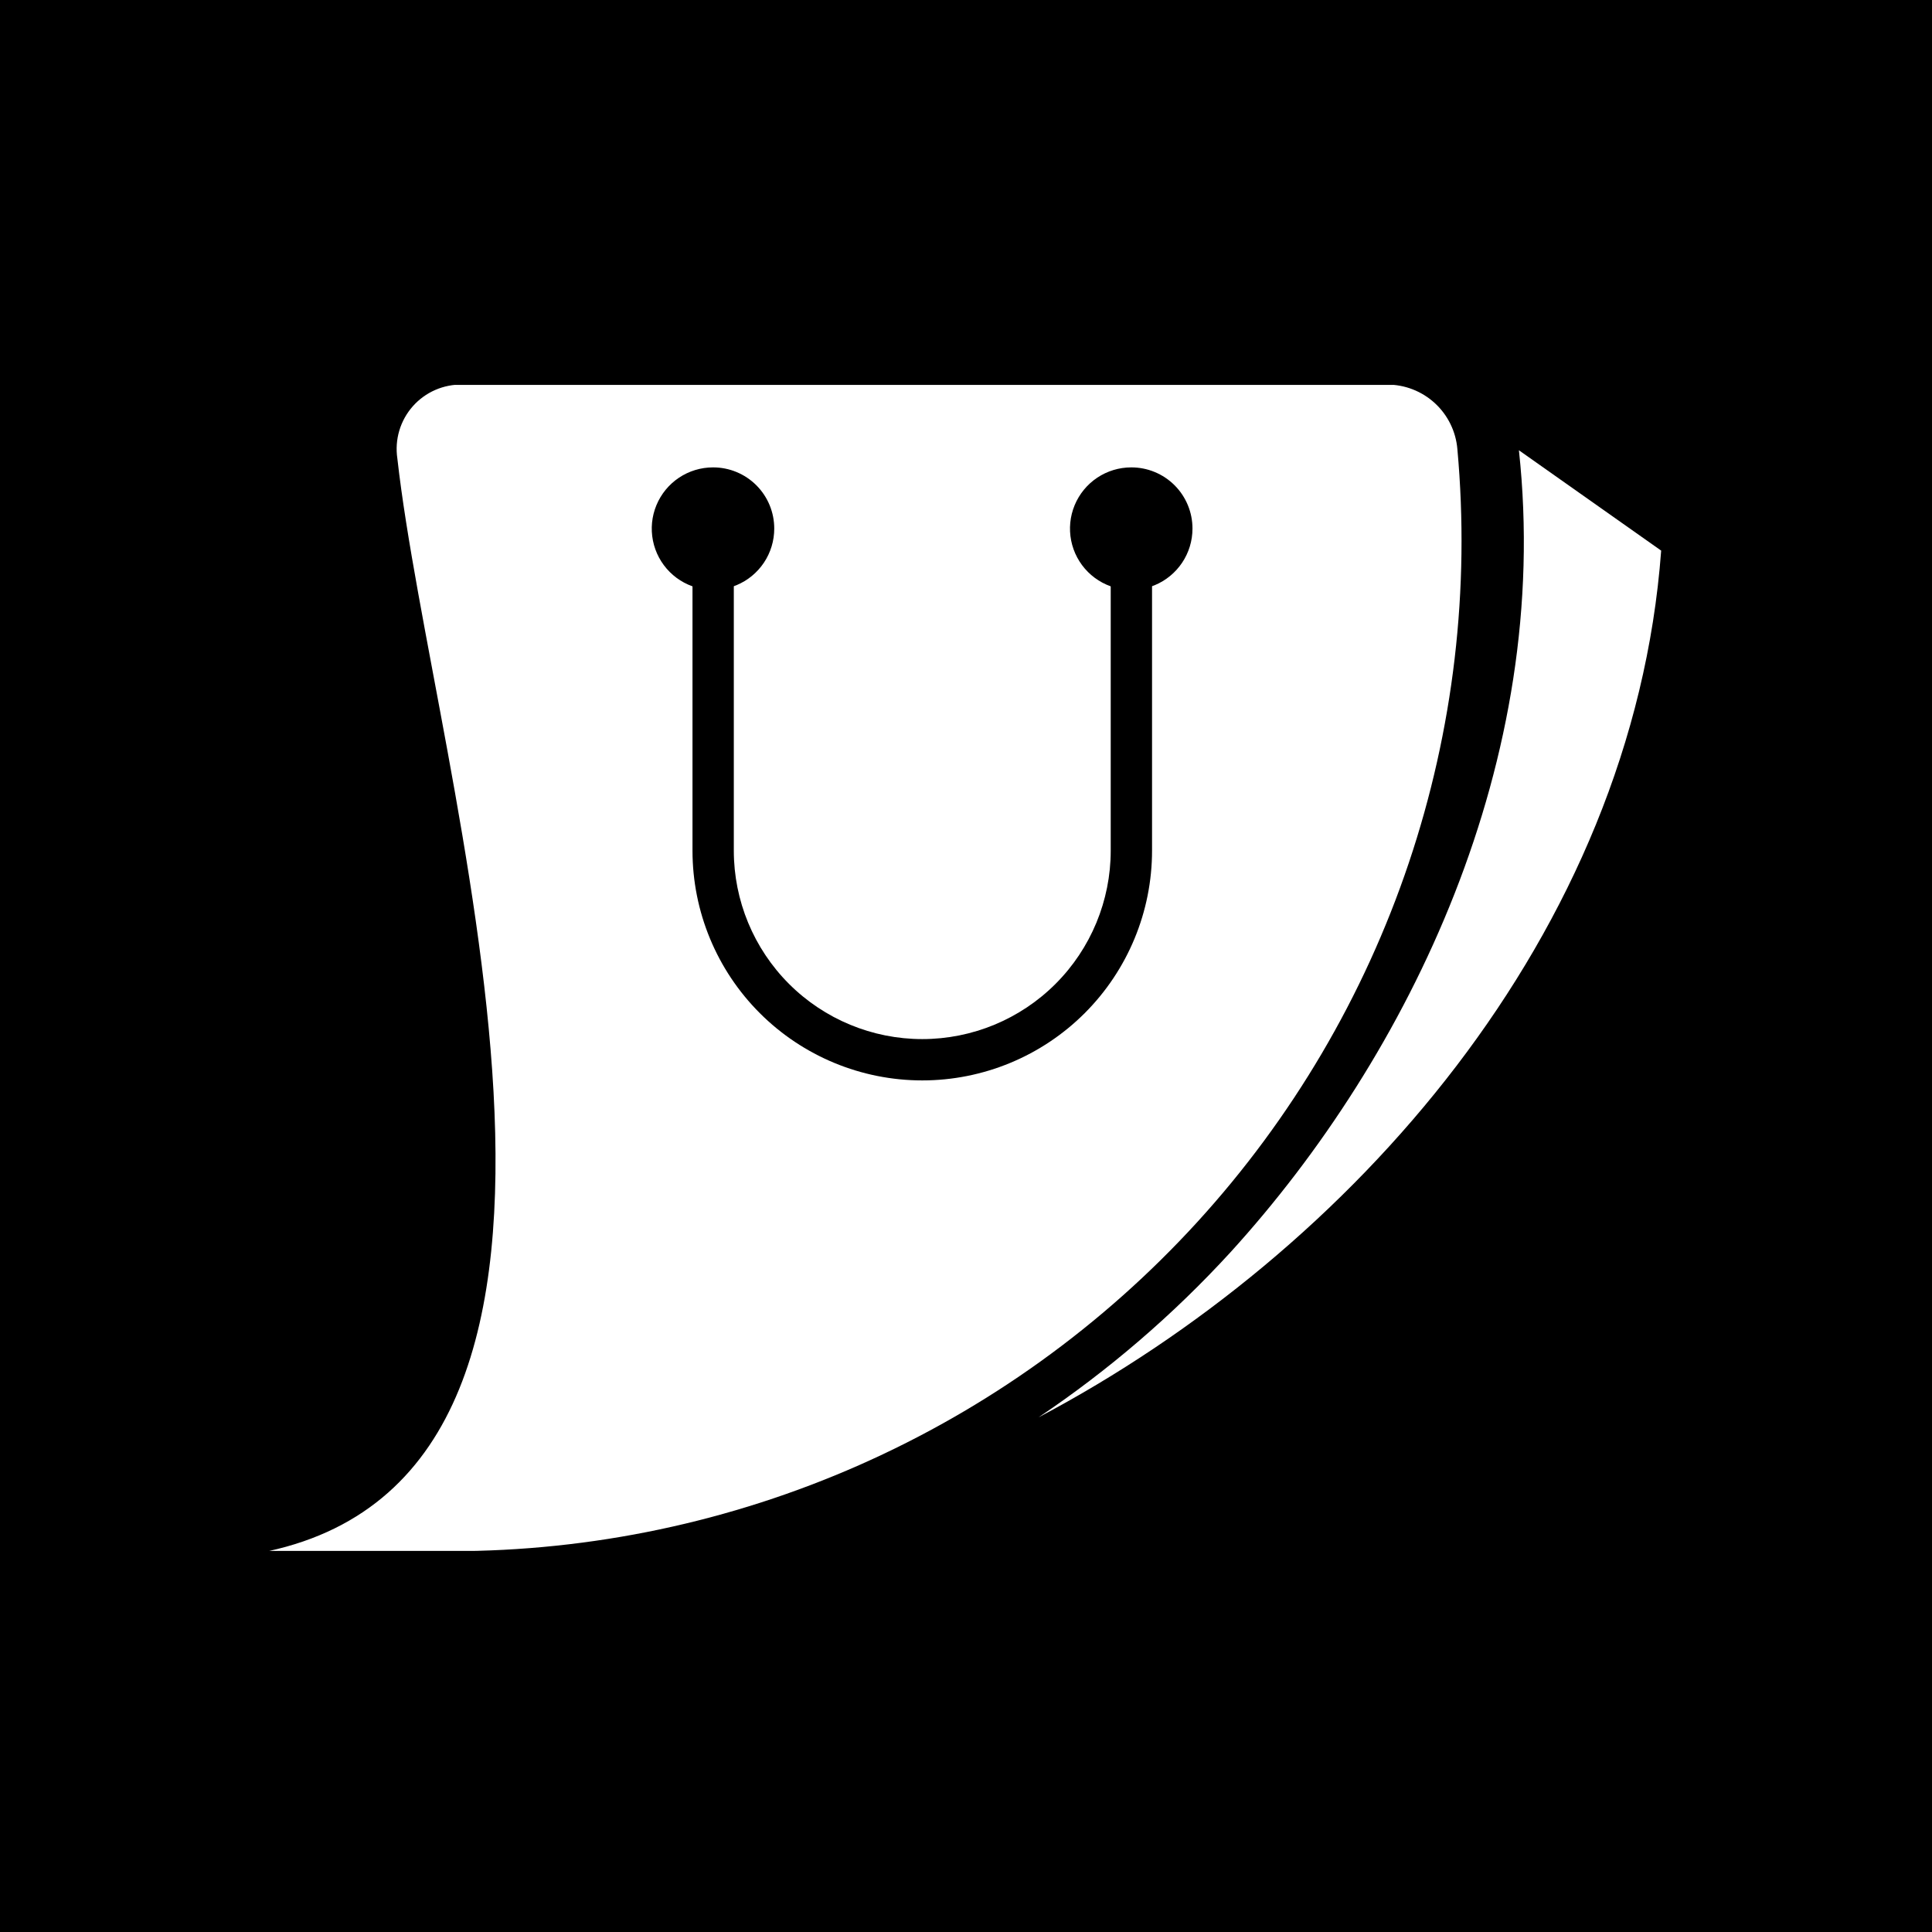 <svg width="512" height="512" viewBox="0 0 512 512" fill="none" xmlns="http://www.w3.org/2000/svg">
<rect width="512" height="512" fill="black"/>
<g clip-path="url(#clip0_517_5695)">
<path d="M386.219 119.013C385.827 114.348 383.695 110.001 380.246 106.835C376.798 103.669 372.285 101.915 367.603 101.922H122.586C120.1 101.861 117.631 102.344 115.351 103.338C113.072 104.332 111.037 105.812 109.39 107.675C107.743 109.538 106.524 111.739 105.817 114.123C105.11 116.507 104.934 119.017 105.3 121.477C114.725 205.404 175.265 388.513 71.04 411.079H119.535C156.749 411.08 193.554 403.324 227.603 388.307C261.652 373.29 292.197 351.341 317.29 323.86C342.382 296.379 361.472 263.97 373.34 228.7C385.208 193.43 389.594 156.073 386.219 119.013Z" fill="white"/>
<path d="M402.527 119.325C411.444 201.454 373.626 279.672 326.069 331.883C310.918 348.424 293.85 363.102 275.228 375.607C358.217 331.765 432.68 247.525 440.228 145.92L402.527 119.325Z" fill="white"/>
<path d="M205.183 140.092C205.183 143.302 204.231 146.44 202.448 149.109C200.664 151.778 198.13 153.859 195.164 155.087C192.198 156.316 188.935 156.637 185.787 156.011C182.638 155.384 179.746 153.839 177.476 151.569C175.207 149.299 173.661 146.407 173.035 143.259C172.408 140.11 172.73 136.847 173.958 133.881C175.187 130.916 177.267 128.381 179.936 126.597C182.605 124.814 185.743 123.862 188.953 123.862C191.086 123.857 193.199 124.273 195.17 125.087C197.142 125.901 198.933 127.096 200.441 128.604C201.949 130.112 203.144 131.904 203.958 133.875C204.772 135.847 205.188 137.96 205.183 140.092Z" fill="black"/>
<path d="M316.019 140.092C316.019 143.302 315.067 146.44 313.284 149.109C311.5 151.778 308.966 153.859 306 155.087C303.034 156.316 299.771 156.637 296.622 156.011C293.474 155.384 290.582 153.839 288.312 151.569C286.042 149.299 284.497 146.407 283.87 143.259C283.244 140.11 283.566 136.847 284.794 133.881C286.022 130.916 288.103 128.381 290.772 126.597C293.441 124.814 296.579 123.862 299.789 123.862C301.922 123.857 304.035 124.273 306.006 125.087C307.977 125.901 309.769 127.096 311.277 128.604C312.785 130.112 313.98 131.904 314.794 133.875C315.608 135.847 316.024 137.96 316.019 140.092Z" fill="black"/>
<path d="M183.518 141.813H194.468V225.428C194.468 238.673 199.73 251.376 209.096 260.742C218.462 270.108 231.165 275.37 244.41 275.37C257.656 275.37 270.359 270.108 279.725 260.742C289.091 251.376 294.352 238.673 294.352 225.428V141.813H305.303V225.428C305.303 241.578 298.887 257.066 287.468 268.486C276.048 279.905 260.56 286.321 244.41 286.321C228.261 286.321 212.772 279.905 201.353 268.486C189.933 257.066 183.518 241.578 183.518 225.428V141.813Z" fill="black"/>
</g>
<defs>
<clipPath id="clip0_517_5695">
<rect width="369.306" height="309" fill="white" transform="translate(71 102)"/>
</clipPath>
</defs>
</svg>
